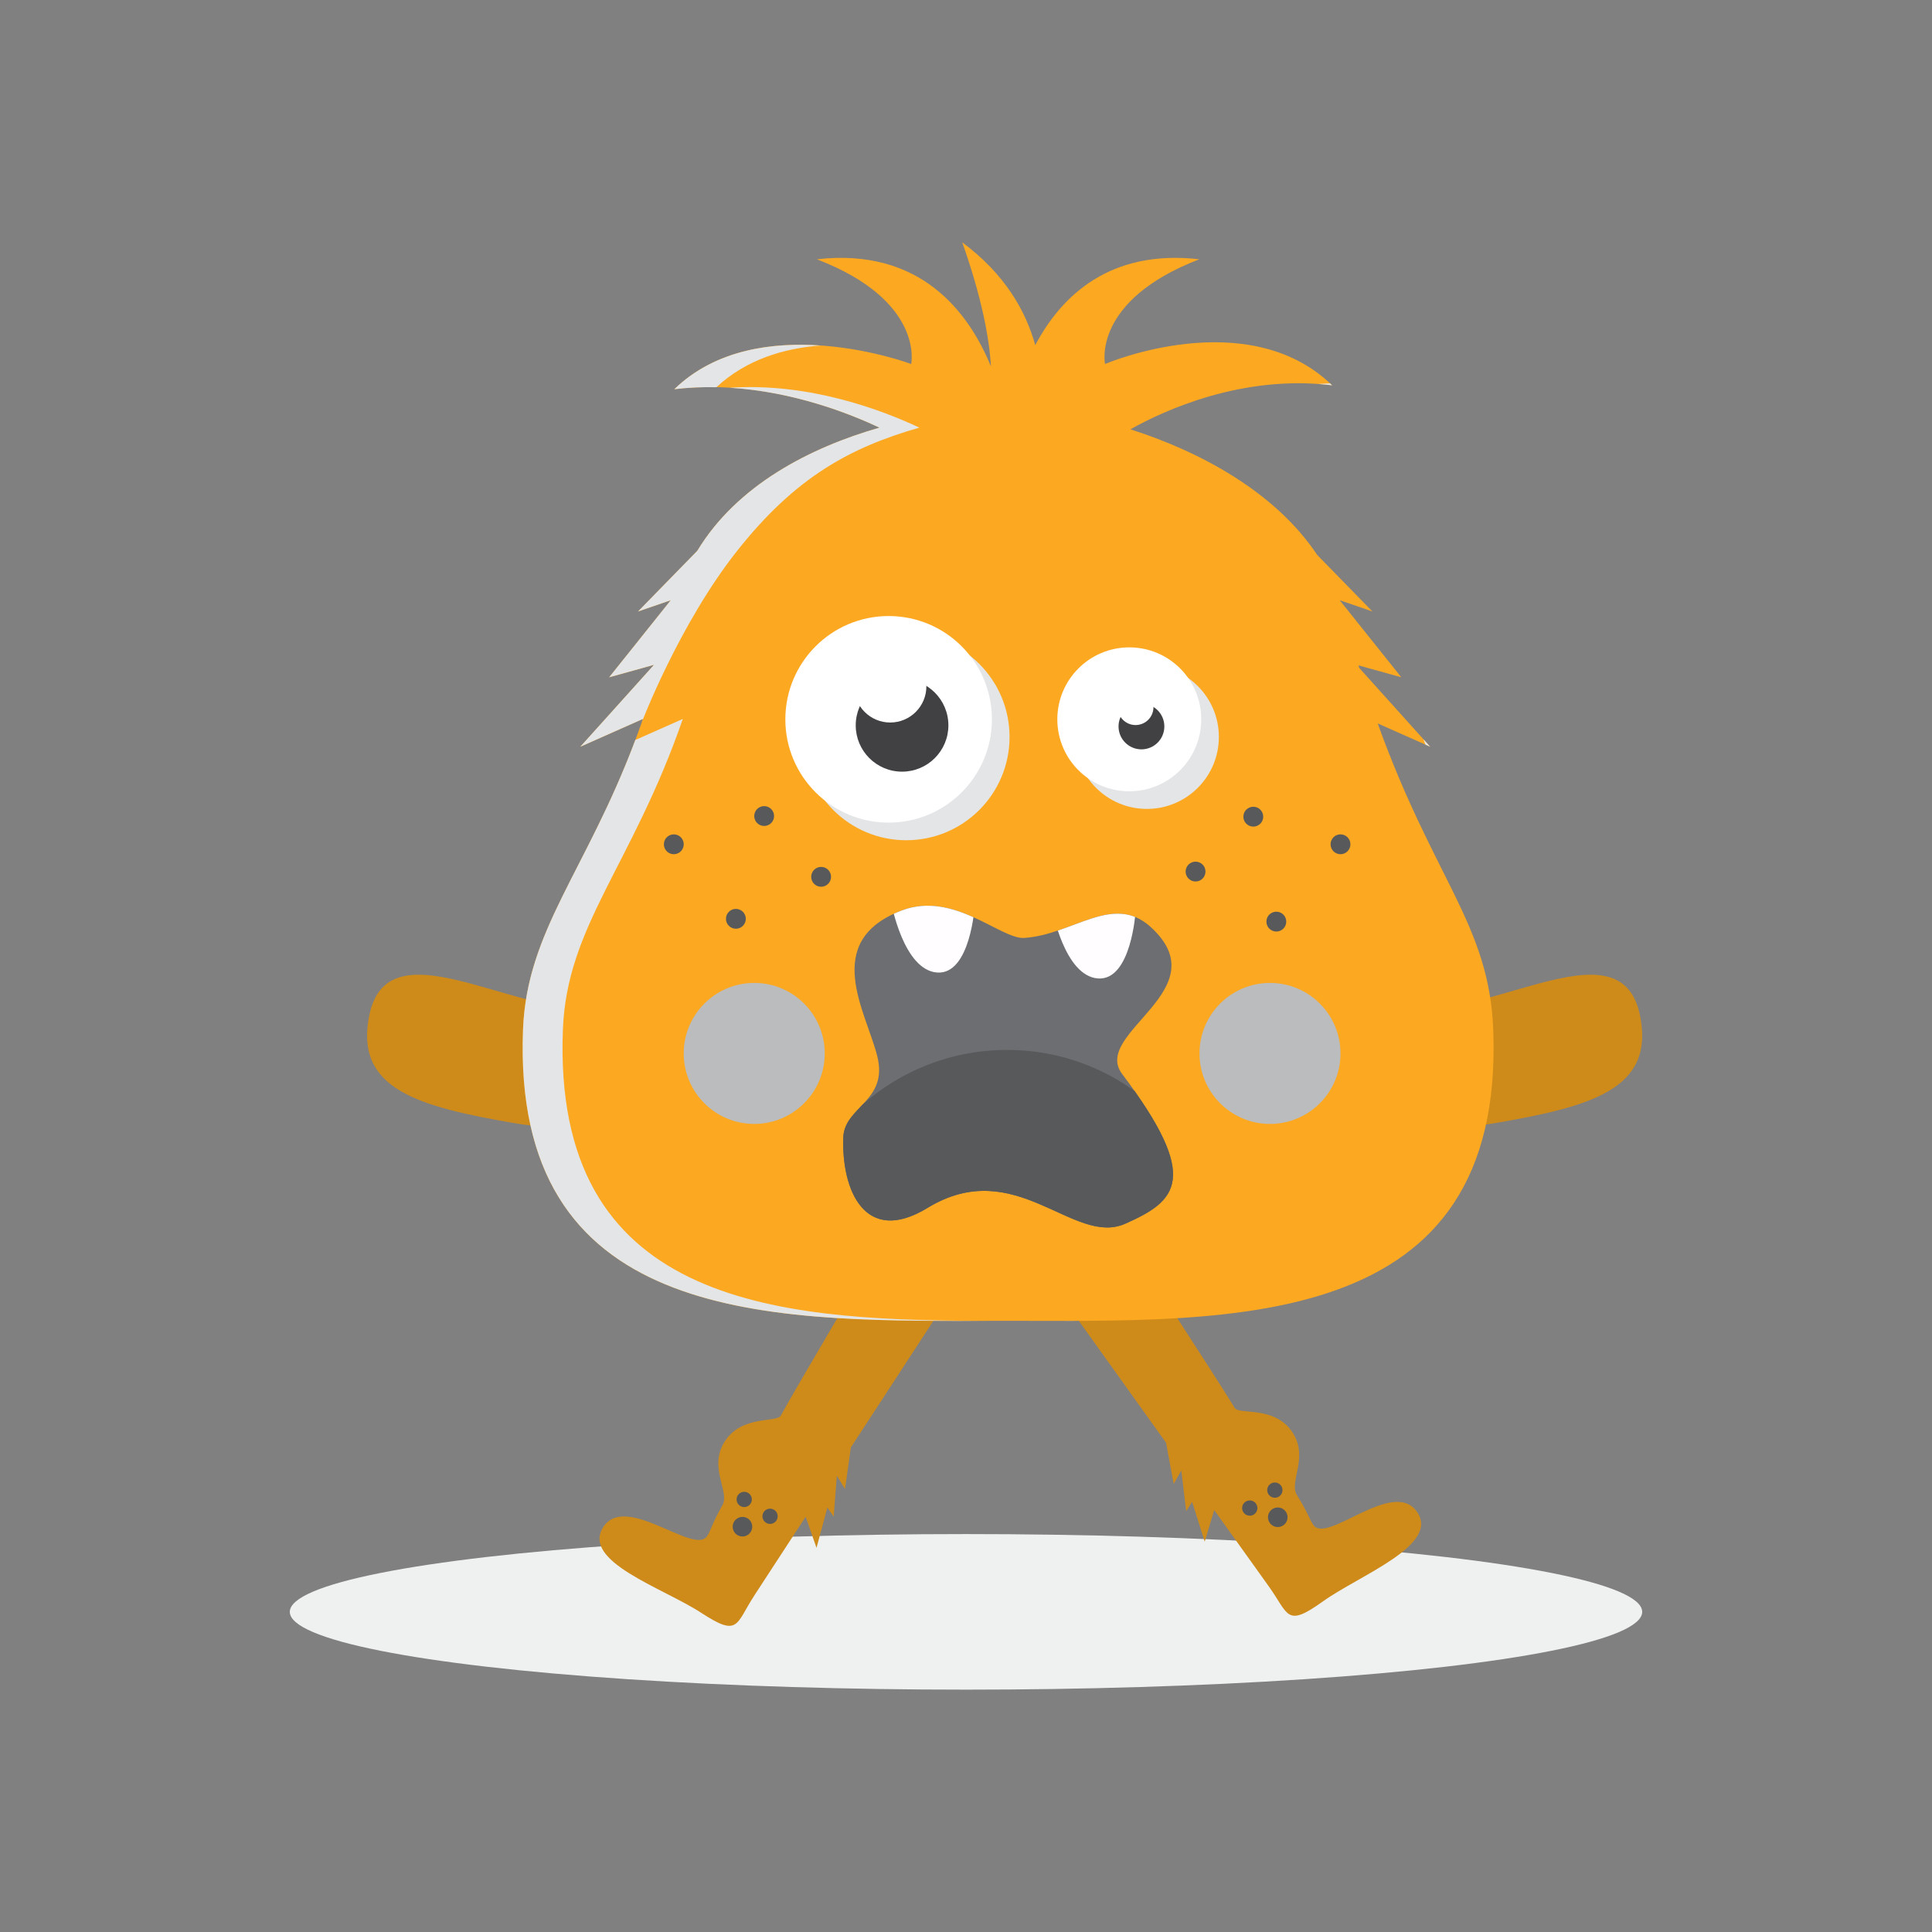 <?xml version="1.0" encoding="utf-8"?>
<!-- Generator: Adobe Illustrator 16.0.0, SVG Export Plug-In . SVG Version: 6.00 Build 0)  -->
<!DOCTYPE svg PUBLIC "-//W3C//DTD SVG 1.1//EN" "http://www.w3.org/Graphics/SVG/1.1/DTD/svg11.dtd">
<svg version="1.1" id="Layer_1" xmlns="http://www.w3.org/2000/svg" xmlns:xlink="http://www.w3.org/1999/xlink" x="0px" y="0px"
	 width="350px" height="350px" viewBox="0 0 350 350" enable-background="new 0 0 350 350" xml:space="preserve">
<rect x="0" y="0" width="350" height="350" fill="#808080" stroke="none"/>
<g>
	<ellipse fill="#EFF0F0" cx="175" cy="292.004" rx="122.5" ry="14.092"/>
	<g>
		<g>
			<g>
				<path fill="#CE8B1A" d="M251.835,182.061c15.346,4.939,41.594-15.97,45.26,1.855c2.758,13.413-8.83,16.553-26.494,19.592
					c-17.664,3.036-31.598-6.52-31.598-6.52S246.893,189.24,251.835,182.061z"/>
				<path fill="#CE8B1A" d="M112.164,182.06c-15.347,4.94-41.596-15.969-45.26,1.856c-2.758,13.411,8.831,16.553,26.494,19.59
					c17.664,3.037,31.598-6.52,31.598-6.52S117.106,189.239,112.164,182.06z"/>
				<g>
					<g>
						<path fill="#CE8B1A" d="M147.919,280.408l1.97-7.314l1.142,1.656l0.571-7.406l1.48,2.399l1.059-7.528
							c2.086-3.201,18.019-27.639,18.019-27.639l-13.652-7.314c0,0-14.415,24.321-17.051,29.174
							c-0.728,1.342-7.017-0.127-10.115,4.627c-3.101,4.756,0.906,9.127-0.444,11.568c-2.119,3.822-2.073,4.542-2.789,5.639
							c-2.326,3.566-14.739-7.89-18.808-1.648c-4.068,6.239,10.786,11.029,17.696,15.533c6.907,4.504,6.22,2.15,9.707-3.197
							c1.442-2.21,5.261-8.072,9.25-14.188L147.919,280.408z"/>
						<g>
							<circle fill="#58595B" cx="134.503" cy="276.575" r="1.775"/>
							<circle fill="#58595B" cx="134.821" cy="271.637" r="1.383"/>
							<circle fill="#58595B" cx="139.503" cy="274.689" r="1.383"/>
						</g>
					</g>
					<g>
						<path fill="#CE8B1A" d="M218.244,279.28l-2.284-7.223l-1.07,1.703l-0.889-7.374l-1.375,2.459l-1.384-7.475
							c-2.222-3.107-19.197-26.832-19.197-26.832l13.325-7.896c0,0,15.453,23.674,18.297,28.408
							c0.785,1.307,7.003-0.43,10.305,4.186c3.303,4.615-0.513,9.158,0.945,11.537c2.281,3.727,2.266,4.449,3.026,5.514
							c2.478,3.463,14.387-8.52,18.72-2.461c4.337,6.057-10.299,11.486-17.008,16.285c-6.707,4.799-6.122,2.418-9.836-2.775
							c-1.535-2.145-5.606-7.836-9.855-13.773L218.244,279.28z"/>
						<g>
							<path fill="#58595B" d="M230.039,275.901c0.569,0.796,1.677,0.979,2.472,0.41c0.799-0.571,0.984-1.679,0.414-2.476
								c-0.572-0.797-1.68-0.98-2.479-0.41C229.651,273.995,229.468,275.104,230.039,275.901z"/>
							<circle fill="#58595B" cx="230.952" cy="269.95" r="1.383"/>
							<circle fill="#58595B" cx="226.407" cy="273.201" r="1.384"/>
						</g>
					</g>
				</g>
			</g>
			<path fill="#FCA821" d="M270.513,186.504c-0.736-18.977-10.717-27.08-20.928-55.446l9.498,4.217l-12.84-14.273
				c-0.047-0.151-0.094-0.309-0.141-0.461l7.76,2.158l-11.138-13.935c-0.003-0.008-0.005-0.017-0.008-0.025l5.917,2.039
				l-10.01-10.246c-7.57-11.378-21.184-18.726-33.841-22.757c6.123-3.431,20.288-9.963,36.546-7.975
				c-15.373-14.898-41.141-3.86-41.141-3.86s-2.462-11.444,17.079-18.969c-16.27-1.861-25.033,6.711-29.722,15.552
				c-1.684-6.083-5.427-12.842-13.223-18.618c3.561,10.097,4.896,17.357,5.2,22.479c-4.09-9.975-12.882-21.545-31.53-19.412
				c19.541,7.524,17.08,18.969,17.08,18.969s-27.543-10.329-42.916,4.57c15.583-1.905,30.151,3.651,37.168,6.961
				c-12.567,3.61-25.8,10.402-32.999,22.309l-10.744,10.998l5.935-2.045l-11.164,13.966l8.127-2.26l-13.348,14.836l11.346-5.036
				c-9.195,26.561-20.998,37.429-21.728,56.266c-2.137,55.105,47.578,52.771,87.88,52.771
				C222.934,239.275,272.649,241.609,270.513,186.504z"/>
			<g>
				<g>
					<g>
						<path fill="#6D6E71" d="M163.338,164.945c9.452-3.611,17.963,5.257,22.217,4.97c8.896-0.602,16.107-8.16,22.9-1.982
							c12.571,11.434-10.818,19.144-5.164,26.636c14.324,18.983,9.932,22.982,0.533,27.131c-9.4,4.148-19.828-12.611-35.809-2.866
							c-11.319,6.903-15.631-3.216-15.241-12.961c0.389-5.456,8.105-6.442,6.179-14.422
							C157.027,183.469,148.592,170.576,163.338,164.945z"/>
					</g>
					<g>
						<defs>
							<path id="SVGID_1_" d="M163.338,164.945c9.452-3.611,17.963,5.257,22.217,4.97c8.896-0.602,16.107-8.16,22.9-1.982
								c12.571,11.434-10.818,19.144-5.164,26.636c14.324,18.983,9.932,22.982,0.533,27.131c-9.4,4.148-19.828-12.611-35.809-2.866
								c-11.319,6.903-15.631-3.216-15.241-12.961c0.389-5.456,8.105-6.442,6.179-14.422
								C157.027,183.469,148.592,170.576,163.338,164.945z"/>
						</defs>
						<clipPath id="SVGID_2_">
							<use xlink:href="#SVGID_1_"  overflow="visible"/>
						</clipPath>
						<path clip-path="url(#SVGID_2_)" fill="#FFFDFF" d="M161.473,163.609c0,0,2.198,12.119,8.286,12.572
							c6.089,0.455,6.838-12.251,6.838-12.251L161.473,163.609z"/>
						<path clip-path="url(#SVGID_2_)" fill="#FFFDFF" d="M190.609,164.682c0,0,2.197,12.119,8.286,12.572
							c6.089,0.455,6.838-12.25,6.838-12.25L190.609,164.682z"/>
						<circle clip-path="url(#SVGID_2_)" fill="#58595B" cx="182.438" cy="229.77" r="39.564"/>
					</g>
				</g>
				<circle fill="#BABCBE" cx="136.636" cy="190.838" r="12.772"/>
				<circle fill="#BABCBE" cx="230.071" cy="190.838" r="12.771"/>
				<g>
					<circle fill="#58595B" cx="231.219" cy="166.96" r="1.798"/>
					<circle fill="#58595B" cx="227.047" cy="147.949" r="1.799"/>
					<path fill="#58595B" d="M242.441,151.198c0.972-0.221,1.935,0.386,2.154,1.354c0.221,0.969-0.386,1.932-1.356,2.151
						c-0.966,0.221-1.929-0.385-2.149-1.354C240.869,152.383,241.476,151.419,242.441,151.198z"/>
					<circle fill="#58595B" cx="216.586" cy="157.894" r="1.798"/>
				</g>
				<g>
					<circle fill="#58595B" cx="133.312" cy="166.452" r="1.798"/>
					<circle fill="#58595B" cx="138.434" cy="147.833" r="1.798"/>
					<path fill="#58595B" d="M122.636,151.246c-0.946-0.314-1.962,0.195-2.276,1.139c-0.313,0.941,0.196,1.959,1.141,2.274
						c0.941,0.311,1.958-0.198,2.272-1.142C124.085,152.576,123.576,151.558,122.636,151.246z"/>
					<circle fill="#58595B" cx="148.754" cy="158.846" r="1.798"/>
				</g>
				<g>
					<circle fill="#E4E5E6" cx="164.177" cy="133.506" r="18.712"/>
					<circle fill="#E4E5E6" cx="207.772" cy="133.506" r="13.037"/>
				</g>
				<g>
					<g>
						<circle fill="#FFFFFF" cx="160.984" cy="130.313" r="18.712"/>
						<circle fill="#414042" cx="163.417" cy="131.401" r="8.393"/>
						<path fill="#FFFFFF" d="M167.821,124.342c0,3.615-2.929,6.549-6.553,6.549c-3.615,0-6.547-2.934-6.547-6.549
							c0-3.62,2.932-6.552,6.547-6.552C164.892,117.79,167.821,120.722,167.821,124.342z"/>
					</g>
					<g>
						<circle fill="#FFFFFF" cx="204.58" cy="130.313" r="13.036"/>
						<circle fill="#414042" cx="206.783" cy="131.603" r="4.149"/>
						<circle fill="#FFFFFF" cx="205.722" cy="128.111" r="3.239"/>
					</g>
				</g>
			</g>
		</g>
		<g>
			<path fill="#E4E5E6" d="M258.24,134.9l0.843,0.374l-1.219-1.354C257.989,134.253,258.115,134.573,258.24,134.9z"/>
			<path fill="#E4E5E6" d="M241.329,69.8c-0.125-0.122-0.258-0.228-0.385-0.346c-0.725,0.021-1.44,0.058-2.15,0.106
				C239.633,69.62,240.478,69.695,241.329,69.8z"/>
			<path fill="#E4E5E6" d="M101.974,186.504c0.73-18.837,12.533-29.705,21.727-56.266l-8.607,3.82
				c-8.954,23.825-19.649,34.541-20.343,52.445c-2.042,52.666,43.278,52.865,82.478,52.781
				C139.903,239.15,100.056,235.961,101.974,186.504z"/>
			<path fill="#E4E5E6" d="M116.478,130.238c-0.089,0.256-0.179,0.499-0.268,0.752c0,0,6.791-17.88,17.339-31.211
				c10.549-13.331,20.432-18.698,33-22.309c-6.593-3.109-19.853-8.2-34.355-7.225c11.569,0.704,21.655,4.642,27.131,7.225
				c-12.567,3.61-25.8,10.402-32.999,22.309l-10.744,10.998l5.935-2.045l-11.164,13.966l8.127-2.26l-13.348,14.836L116.478,130.238z
				"/>
			<path fill="#E4E5E6" d="M189.854,239.275c-1.197,0-2.401,0.003-3.612,0.005c2.972,0.007,5.985,0.015,9.015,0.005
				C193.44,239.28,191.638,239.275,189.854,239.275z"/>
			<path fill="#E4E5E6" d="M129.783,70.148c5.425-5.041,12.278-7.063,18.896-7.558c-8.671-0.604-19.036,0.664-26.522,7.919
				C124.739,70.194,127.287,70.099,129.783,70.148z"/>
		</g>
	</g>
</g>
</svg>
